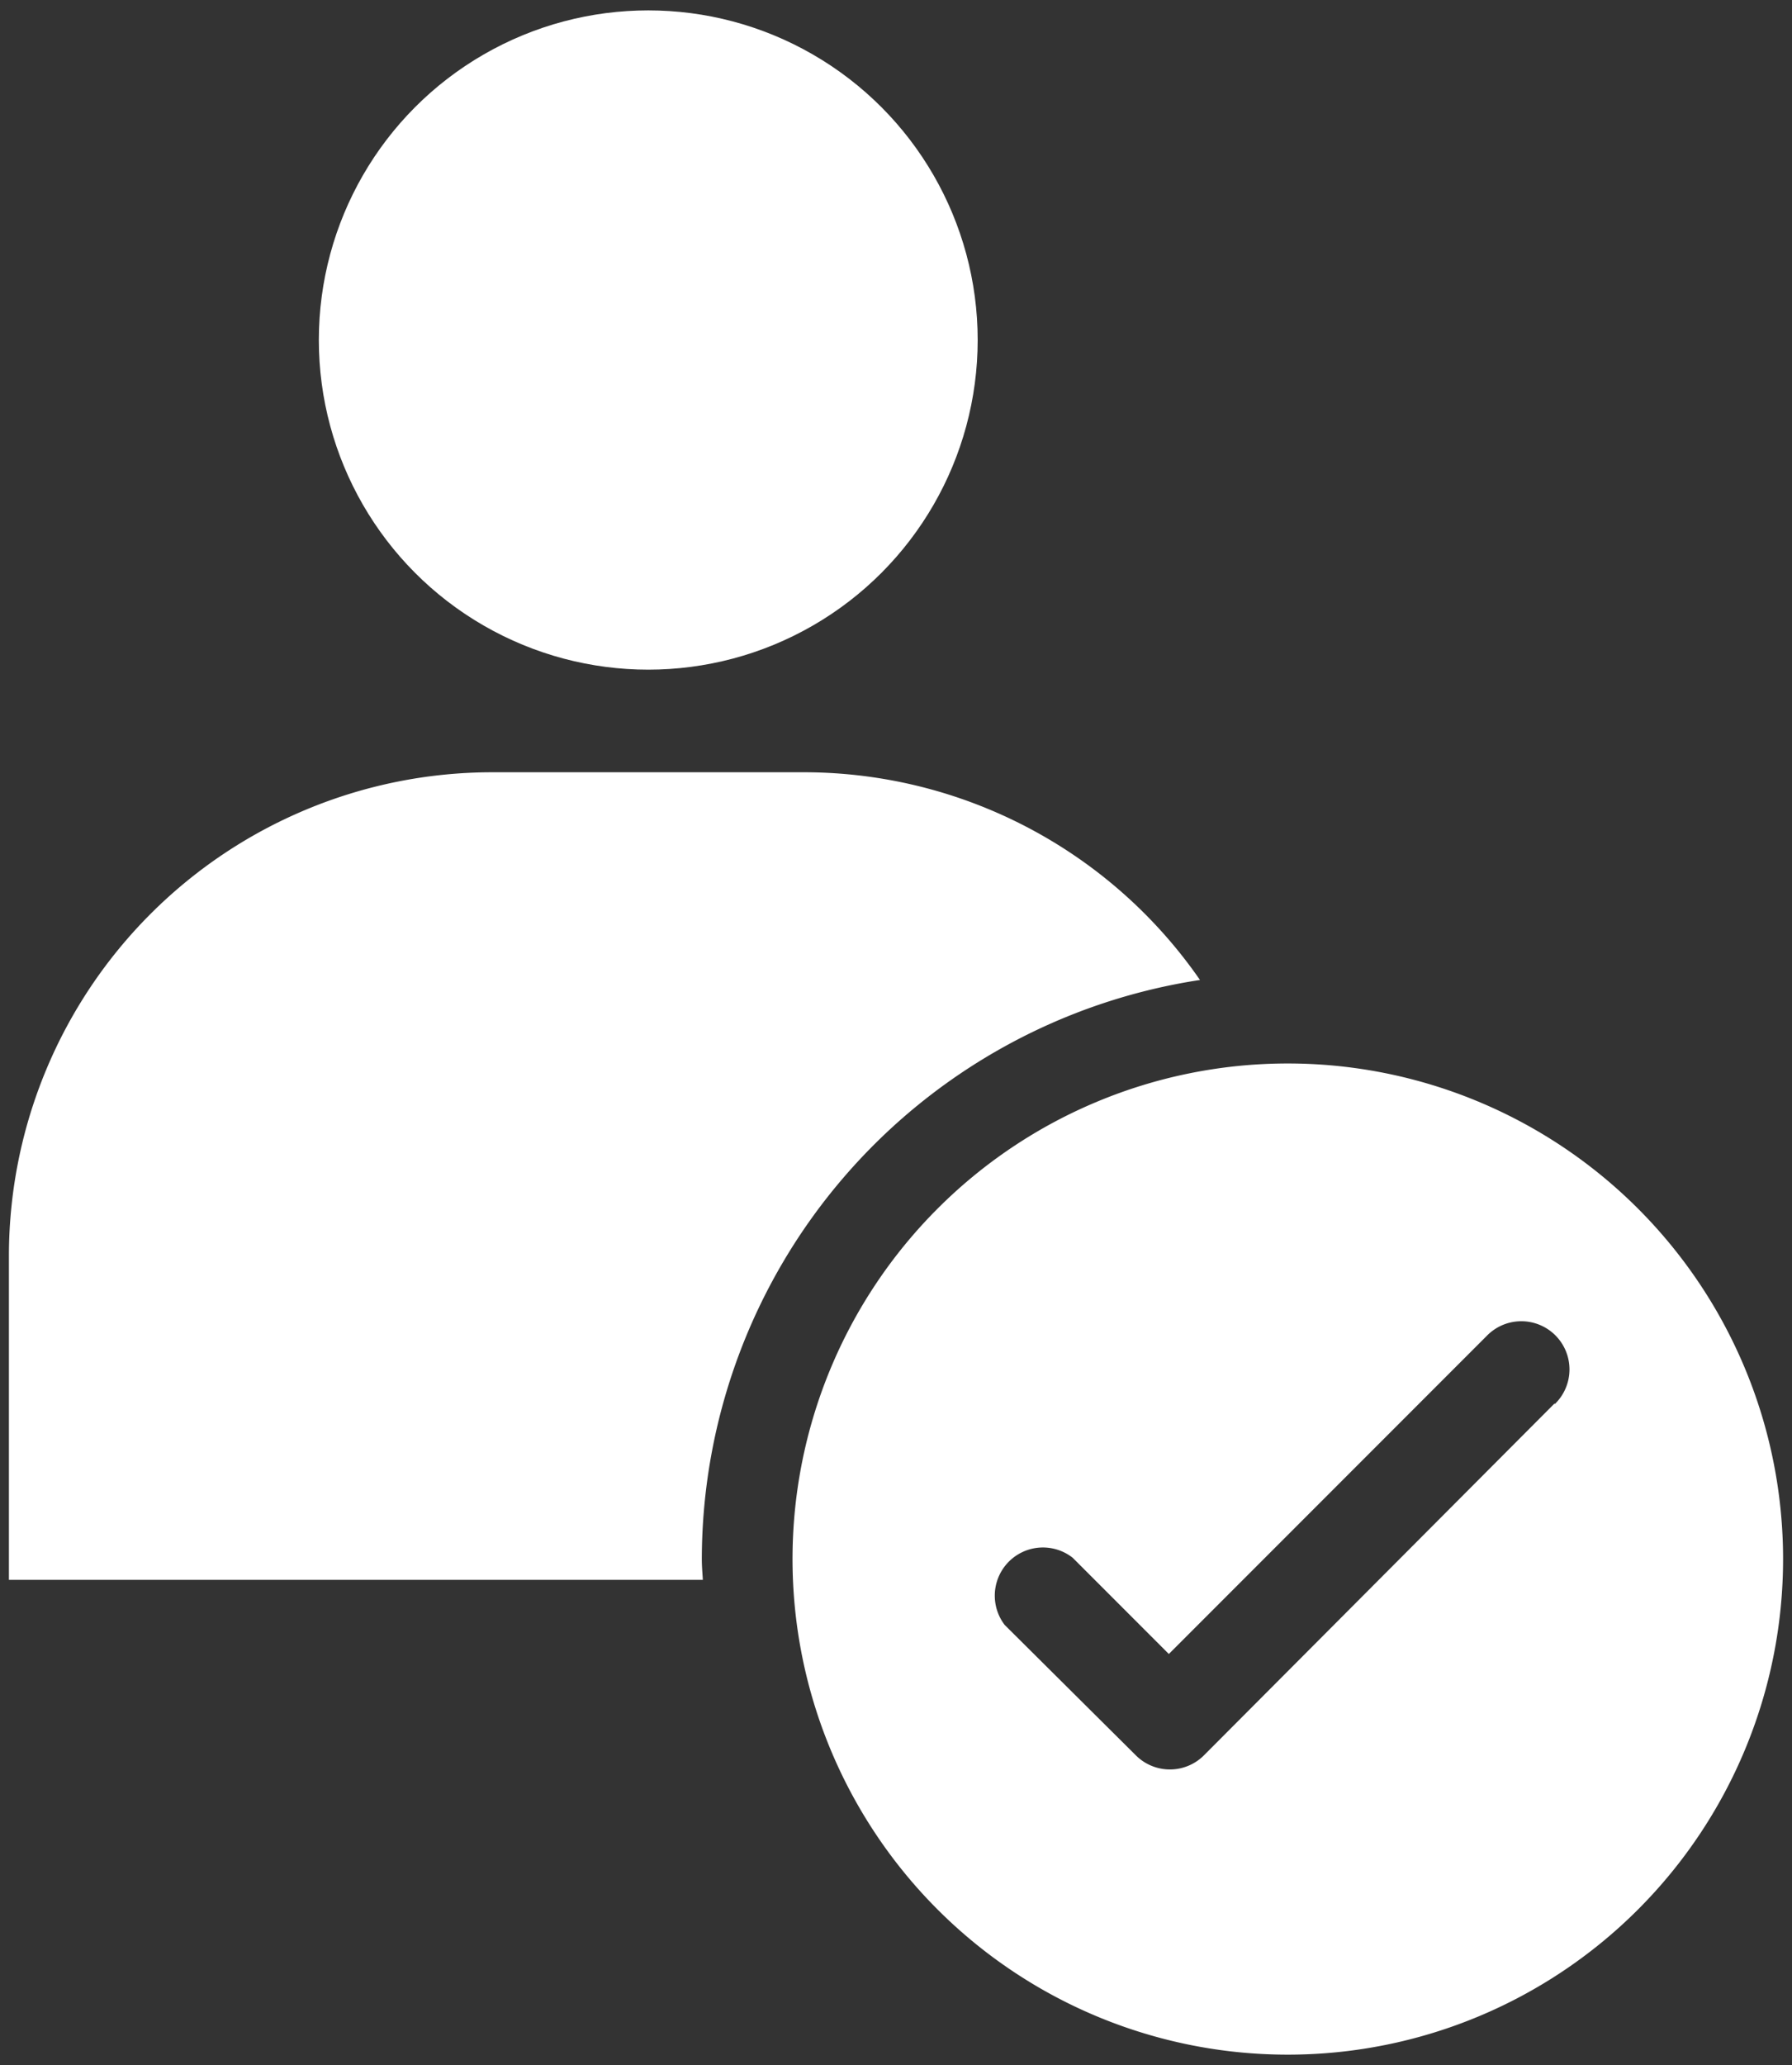 <svg id="Layer_1" data-name="Layer 1" xmlns="http://www.w3.org/2000/svg" viewBox="0 0 86.33 99.42"><rect x="0" y="0" width="86.33" height="99.42" fill="#333333" stroke="none"/><defs><style>.cls-1{fill:#fff;}</style></defs><title>Artboard 1</title><circle class="cls-1" cx="31.23" cy="16.37" r="15.87"/><path class="cls-1" d="M33.81,75.06a28.25,28.25,0,0,1,24-27.88,23.22,23.22,0,0,0-19-10H23.65A23.29,23.29,0,0,0,.43,60.4V76.06H33.86C33.84,75.73,33.81,75.4,33.81,75.06Z"/><path class="cls-1" d="M62,51.2A23.86,23.86,0,1,0,85.9,75.06,23.86,23.86,0,0,0,62,51.2ZM74.9,67.56,58,84.51a2.32,2.32,0,0,1-3.28,0L48.4,78.23A2.32,2.32,0,0,1,51.68,75l4.63,4.63,15.3-15.3a2.32,2.32,0,1,1,3.28,3.28Z"/></svg>